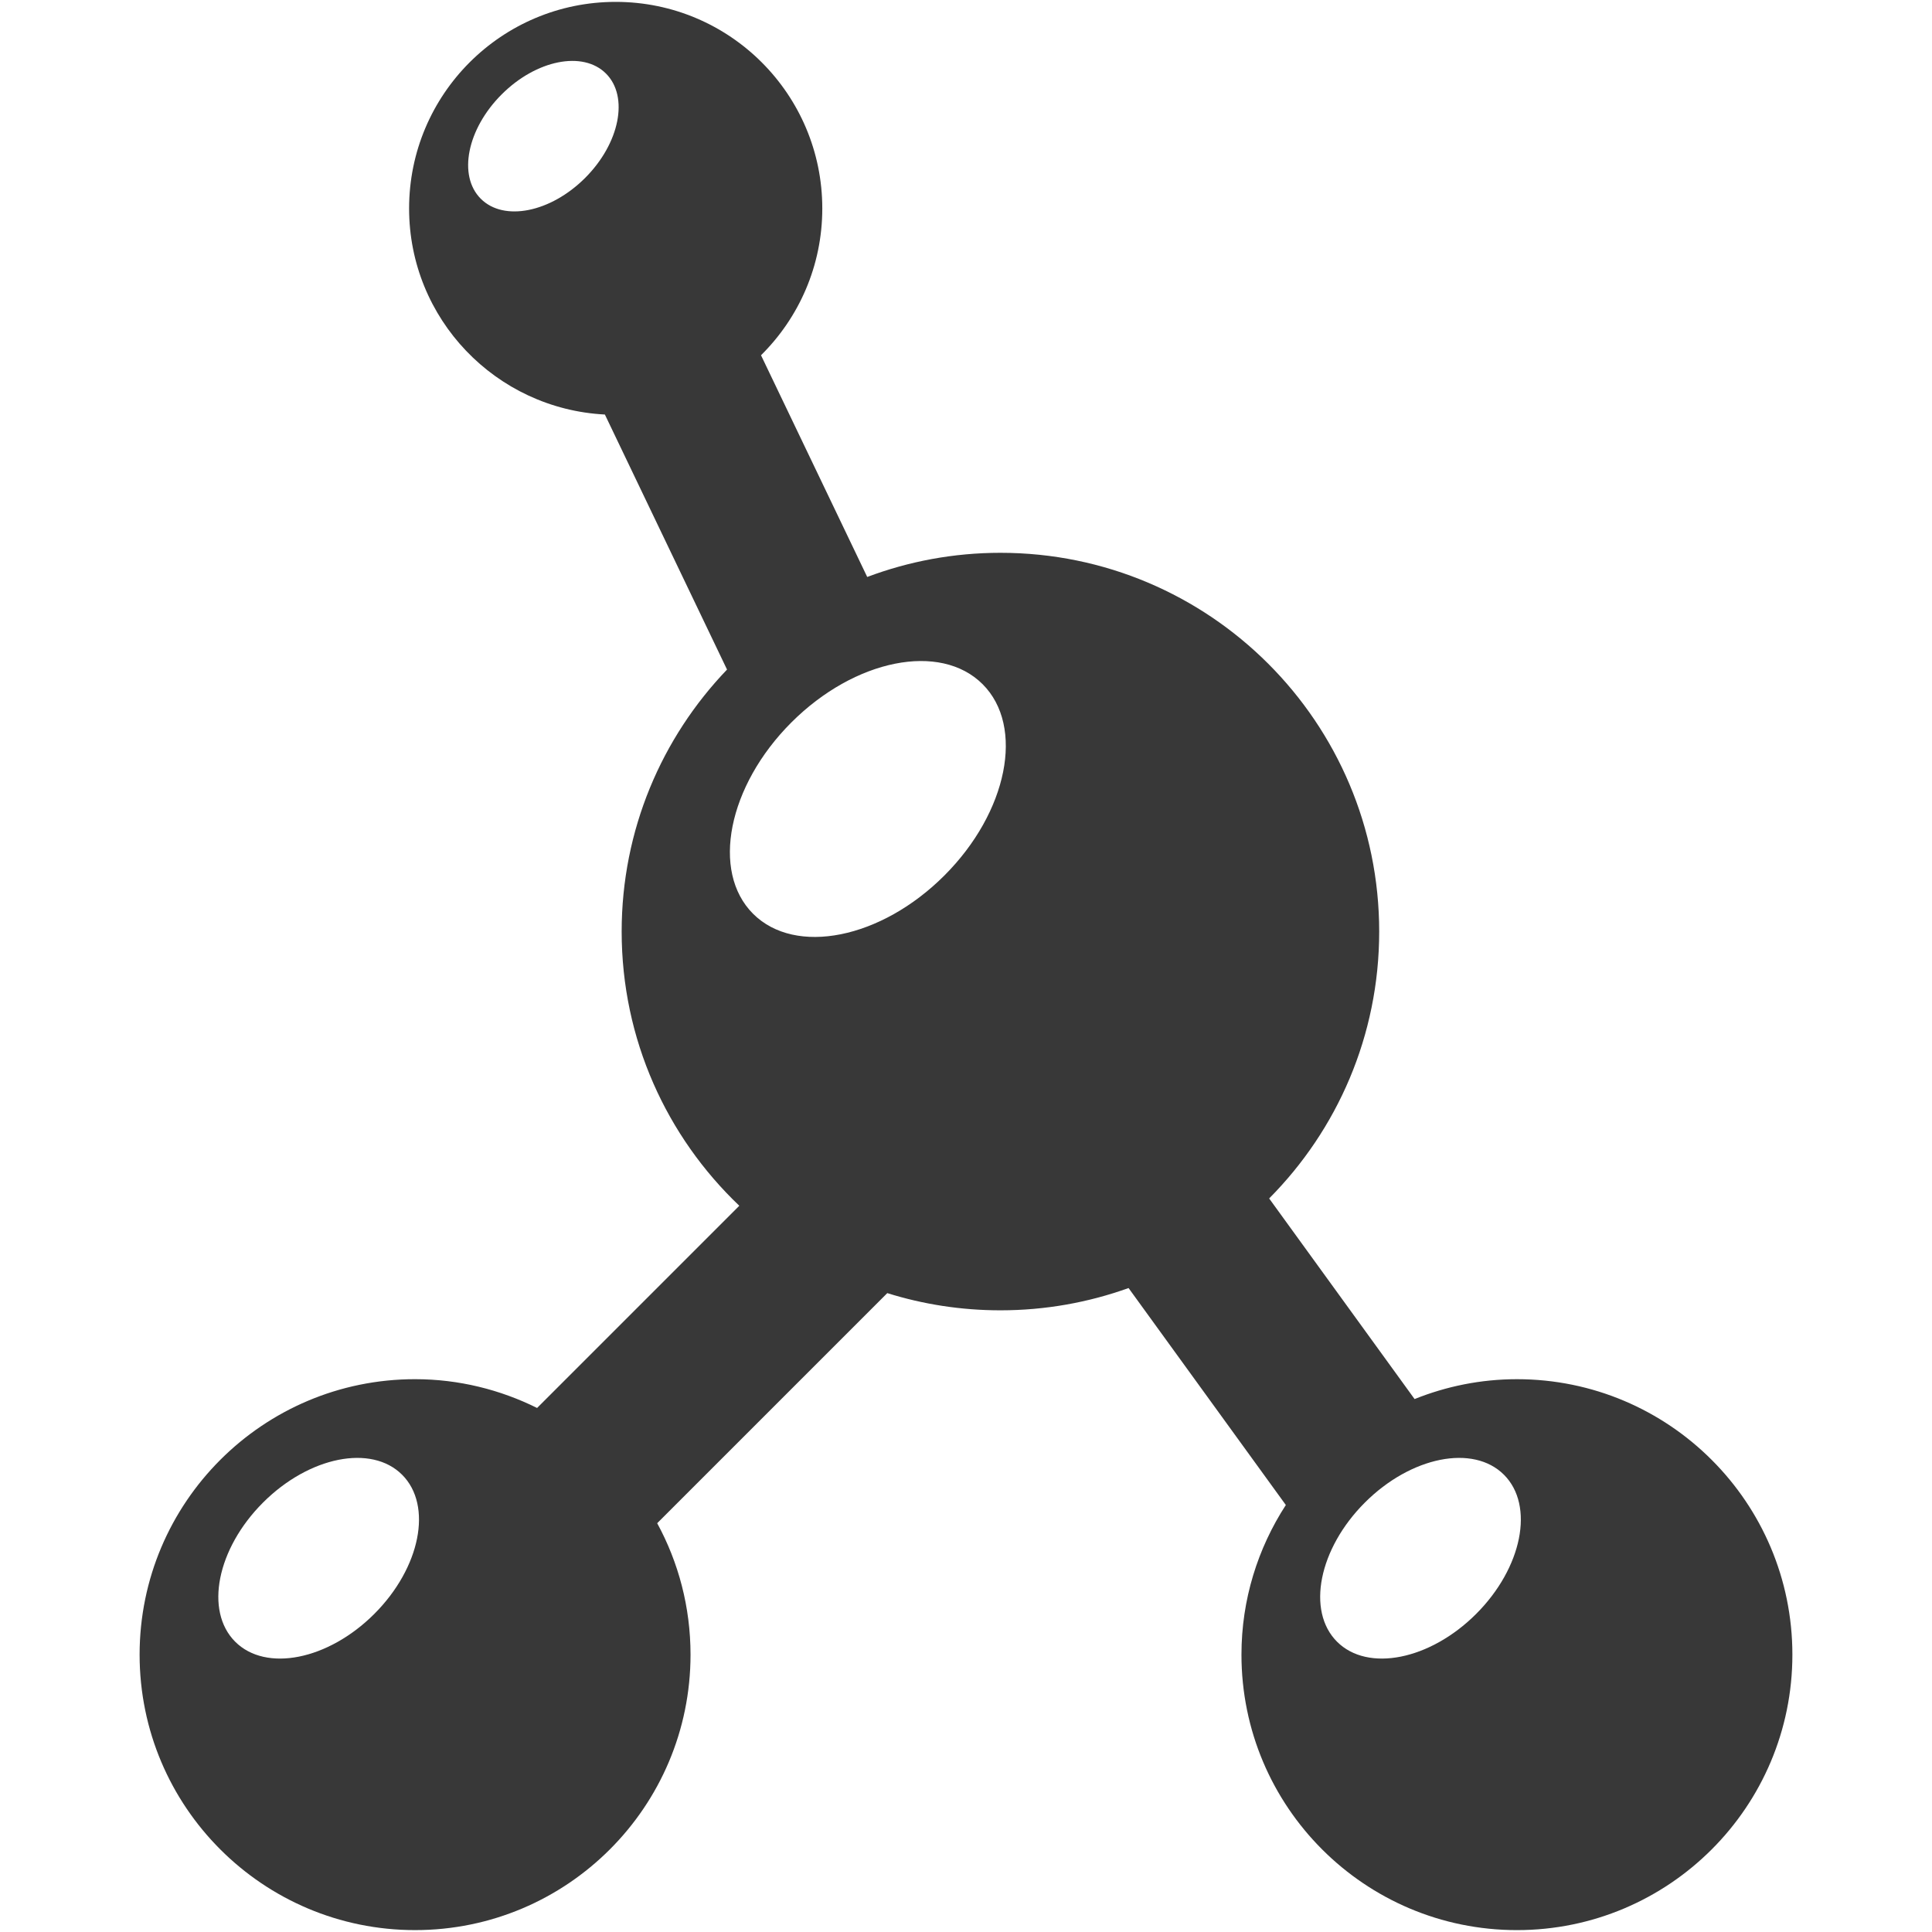 <?xml version="1.0" encoding="iso-8859-1"?>
<!DOCTYPE svg PUBLIC "-//W3C//DTD SVG 1.1//EN" "http://www.w3.org/Graphics/SVG/1.1/DTD/svg11.dtd">
<svg 
 version="1.1" xmlns="http://www.w3.org/2000/svg" xmlns:xlink="http://www.w3.org/1999/xlink" x="0px" y="0px" width="512px"
	 height="512px" viewBox="0 0 512 512" style="enable-background:new 0 0 512 512;" xml:space="preserve"
><g fill="#383838" id="afcae5a789ccd549f9c6e2a2f8196620"><g></g><path style="display: inline;" d="M402,365.5c-9.592,0-18.731,1.899-27.122,5.265l-38.539-53.164
		c18.022-18.146,29.161-43.133,29.161-70.726c0-55.436-44.94-100.375-100.375-100.375c-12.426,0-24.32,2.274-35.303,6.402
		l-28.145-58.755c10.023-9.923,16.239-23.682,16.239-38.897c0-30.237-24.516-54.75-54.75-54.75c-30.237,0-54.75,24.513-54.75,54.75
		c0,29.266,22.987,53.105,51.884,54.605l32.372,67.589c-17.284,18.031-27.924,42.481-27.924,69.43
		c0,28.598,11.98,54.383,31.175,72.665l-53.588,53.588c-9.756-4.837-20.709-7.628-32.337-7.628c-40.314,0-73,32.686-73,73
		s32.686,73,73,73s73-32.686,73-73c0-12.614-3.201-24.48-8.836-34.832l60.977-60.977c9.471,2.962,19.541,4.559,29.984,4.559
		c11.92,0,23.351-2.089,33.959-5.902l41.679,57.498C333.349,410.27,329,423.868,329,438.5c0,40.314,32.687,73,73,73
		c40.314,0,73-32.686,73-73S442.314,365.5,402,365.5z M99.2,427.699c-12.219,12.22-28.729,15.513-36.871,7.372
		c-8.148-8.142-4.848-24.652,7.371-36.871c12.219-12.219,28.729-15.52,36.871-7.371C114.712,398.971,111.418,415.48,99.2,427.699z
		 M127.416,52.676c-6.113-6.106-3.639-18.487,5.525-27.651c9.167-9.163,21.547-11.64,27.653-5.529
		c6.109,6.104,3.636,18.489-5.525,27.653C145.901,56.312,133.518,58.786,127.416,52.676z M250.269,232.019
		c-16.796,16.799-39.494,21.337-50.697,10.141c-11.199-11.199-6.658-33.895,10.141-50.697c16.803-16.799,39.498-21.34,50.697-10.141
		C271.605,192.521,267.071,215.221,250.269,232.019z M391.2,427.699c-12.22,12.22-28.729,15.513-36.871,7.372
		c-8.148-8.142-4.848-24.652,7.371-36.871s28.729-15.52,36.871-7.371C406.712,398.971,403.419,415.48,391.2,427.699z"></path></g></svg>